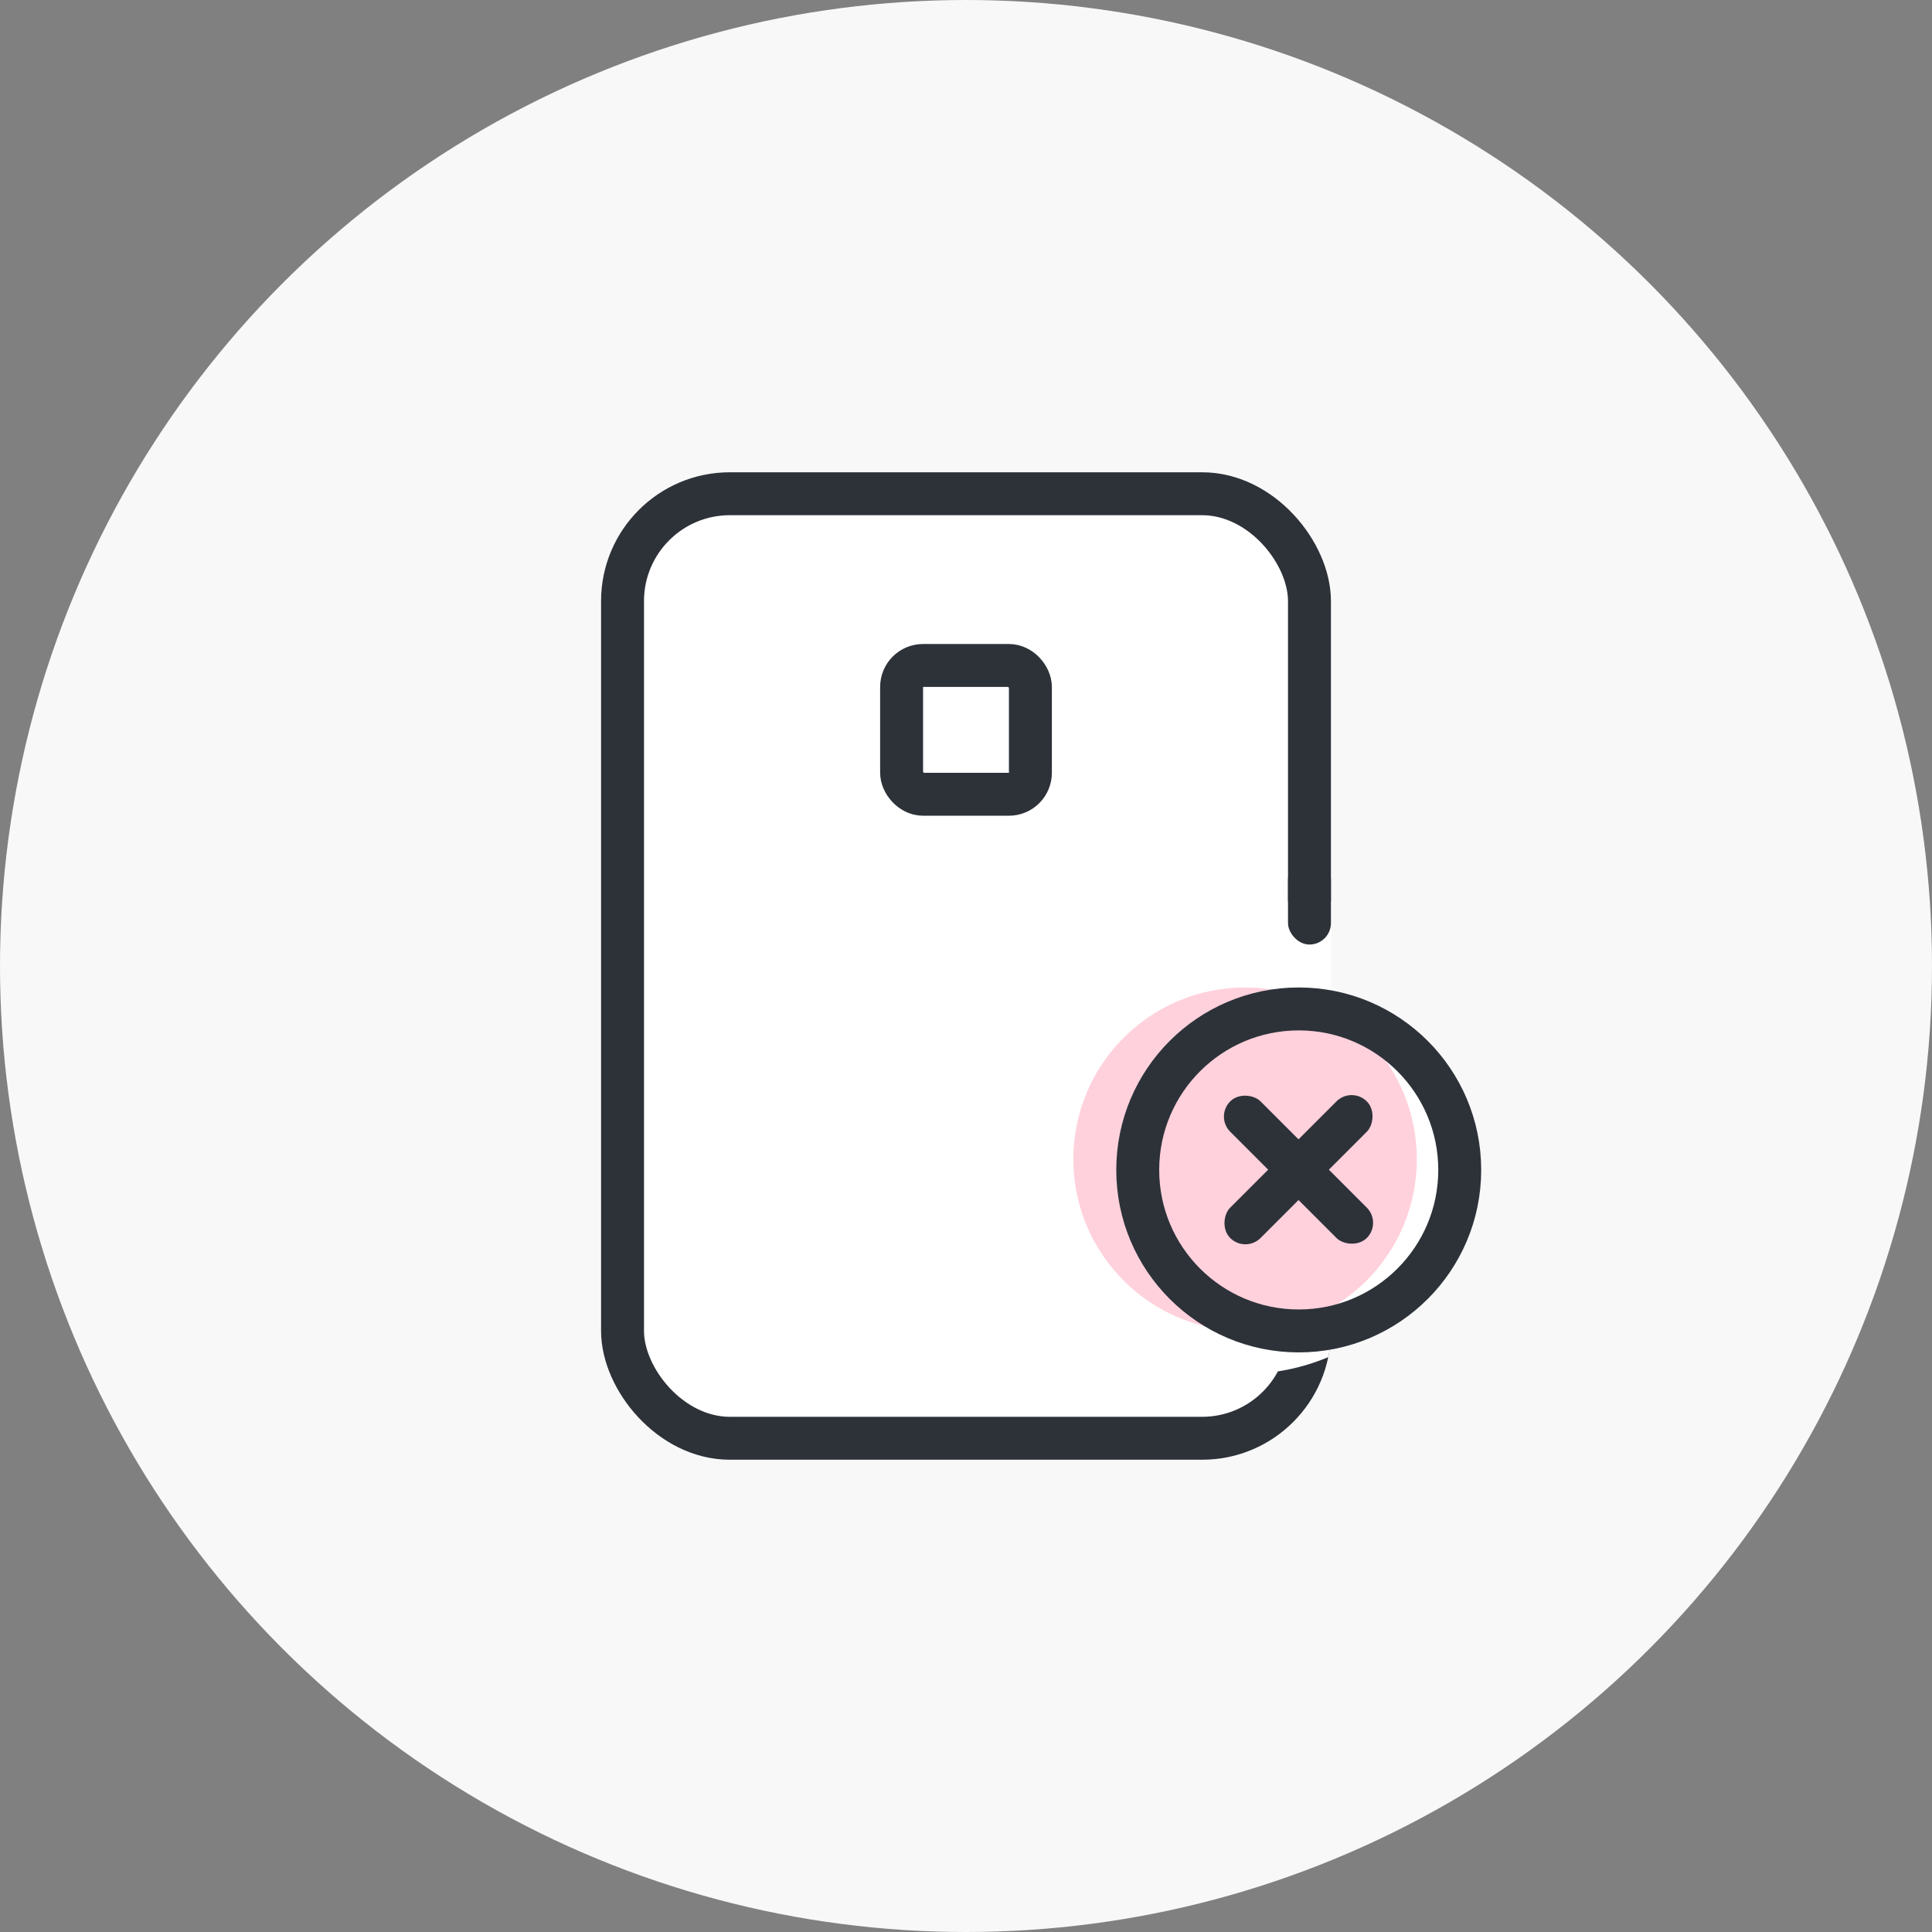 <svg xmlns="http://www.w3.org/2000/svg" width="90" height="90" viewBox="0 0 90 90">
  <rect x="0" y="0" width="90" height="90" fill="#808080" stroke="none"/>
  <g id="ic-com-pay-fail" transform="translate(-133 -166)">
    <circle id="타원_1315" data-name="타원 1315" cx="45" cy="45" r="45" transform="translate(133 166)" fill="#f8f8f8"/>
    <g id="사각형_11100" data-name="사각형 11100" transform="translate(161 188)" fill="#fff" stroke="#2d3239" stroke-width="2">
      <rect width="34" height="46" rx="6" stroke="none"/>
      <rect x="1" y="1" width="32" height="44" rx="5" fill="none"/>
    </g>
    <rect id="사각형_11340" data-name="사각형 11340" width="4" height="20" transform="translate(191 208)" fill="#fff"/>
    <rect id="사각형_18394" data-name="사각형 18394" width="6" height="15" transform="translate(191 208)" fill="#fff"/>
    <rect id="사각형_18395" data-name="사각형 18395" width="6" height="15" transform="translate(195 208)" fill="#f8f8f8"/>
    <circle id="타원_2430" data-name="타원 2430" cx="8.5" cy="8.5" r="8.5" transform="translate(185 212)" fill="#fff"/>
    <path id="교차_51" data-name="교차 51" d="M-2392,8976a10,10,0,0,1,10-10,9.969,9.969,0,0,1,4,.832V8984a6.026,6.026,0,0,1-.124,1.22A9.964,9.964,0,0,1-2382,8986,10,10,0,0,1-2392,8976Z" transform="translate(2573 -8756)" fill="#fff"/>
    <rect id="사각형_11102" data-name="사각형 11102" width="2" height="4" rx="1" transform="translate(193 206)" fill="#2d3239"/>
    <g id="사각형_11654" data-name="사각형 11654" transform="translate(174 196)" fill="#fff" stroke="#2d3239" stroke-width="2">
      <rect width="8" height="8" rx="2" stroke="none"/>
      <rect x="1" y="1" width="6" height="6" rx="1" fill="none"/>
    </g>
    <circle id="타원_1318" data-name="타원 1318" cx="8" cy="8" r="8" transform="translate(183 212)" fill="#ffd1dc"/>
    <g id="타원_1317" data-name="타원 1317" transform="translate(185 212)" fill="none" stroke="#2d3239" stroke-width="2">
      <circle cx="8.5" cy="8.5" r="8.5" stroke="none"/>
      <circle cx="8.5" cy="8.5" r="7.5" fill="none"/>
    </g>
    <rect id="사각형_11126" data-name="사각형 11126" width="2" height="9" rx="1" transform="translate(195.964 216.6) rotate(45)" fill="#2d3239"/>
    <rect id="사각형_11127" data-name="사각형 11127" width="1.999" height="8.999" rx="1" transform="translate(197.378 222.963) rotate(135)" fill="#2d3239"/>
  </g>
</svg>
